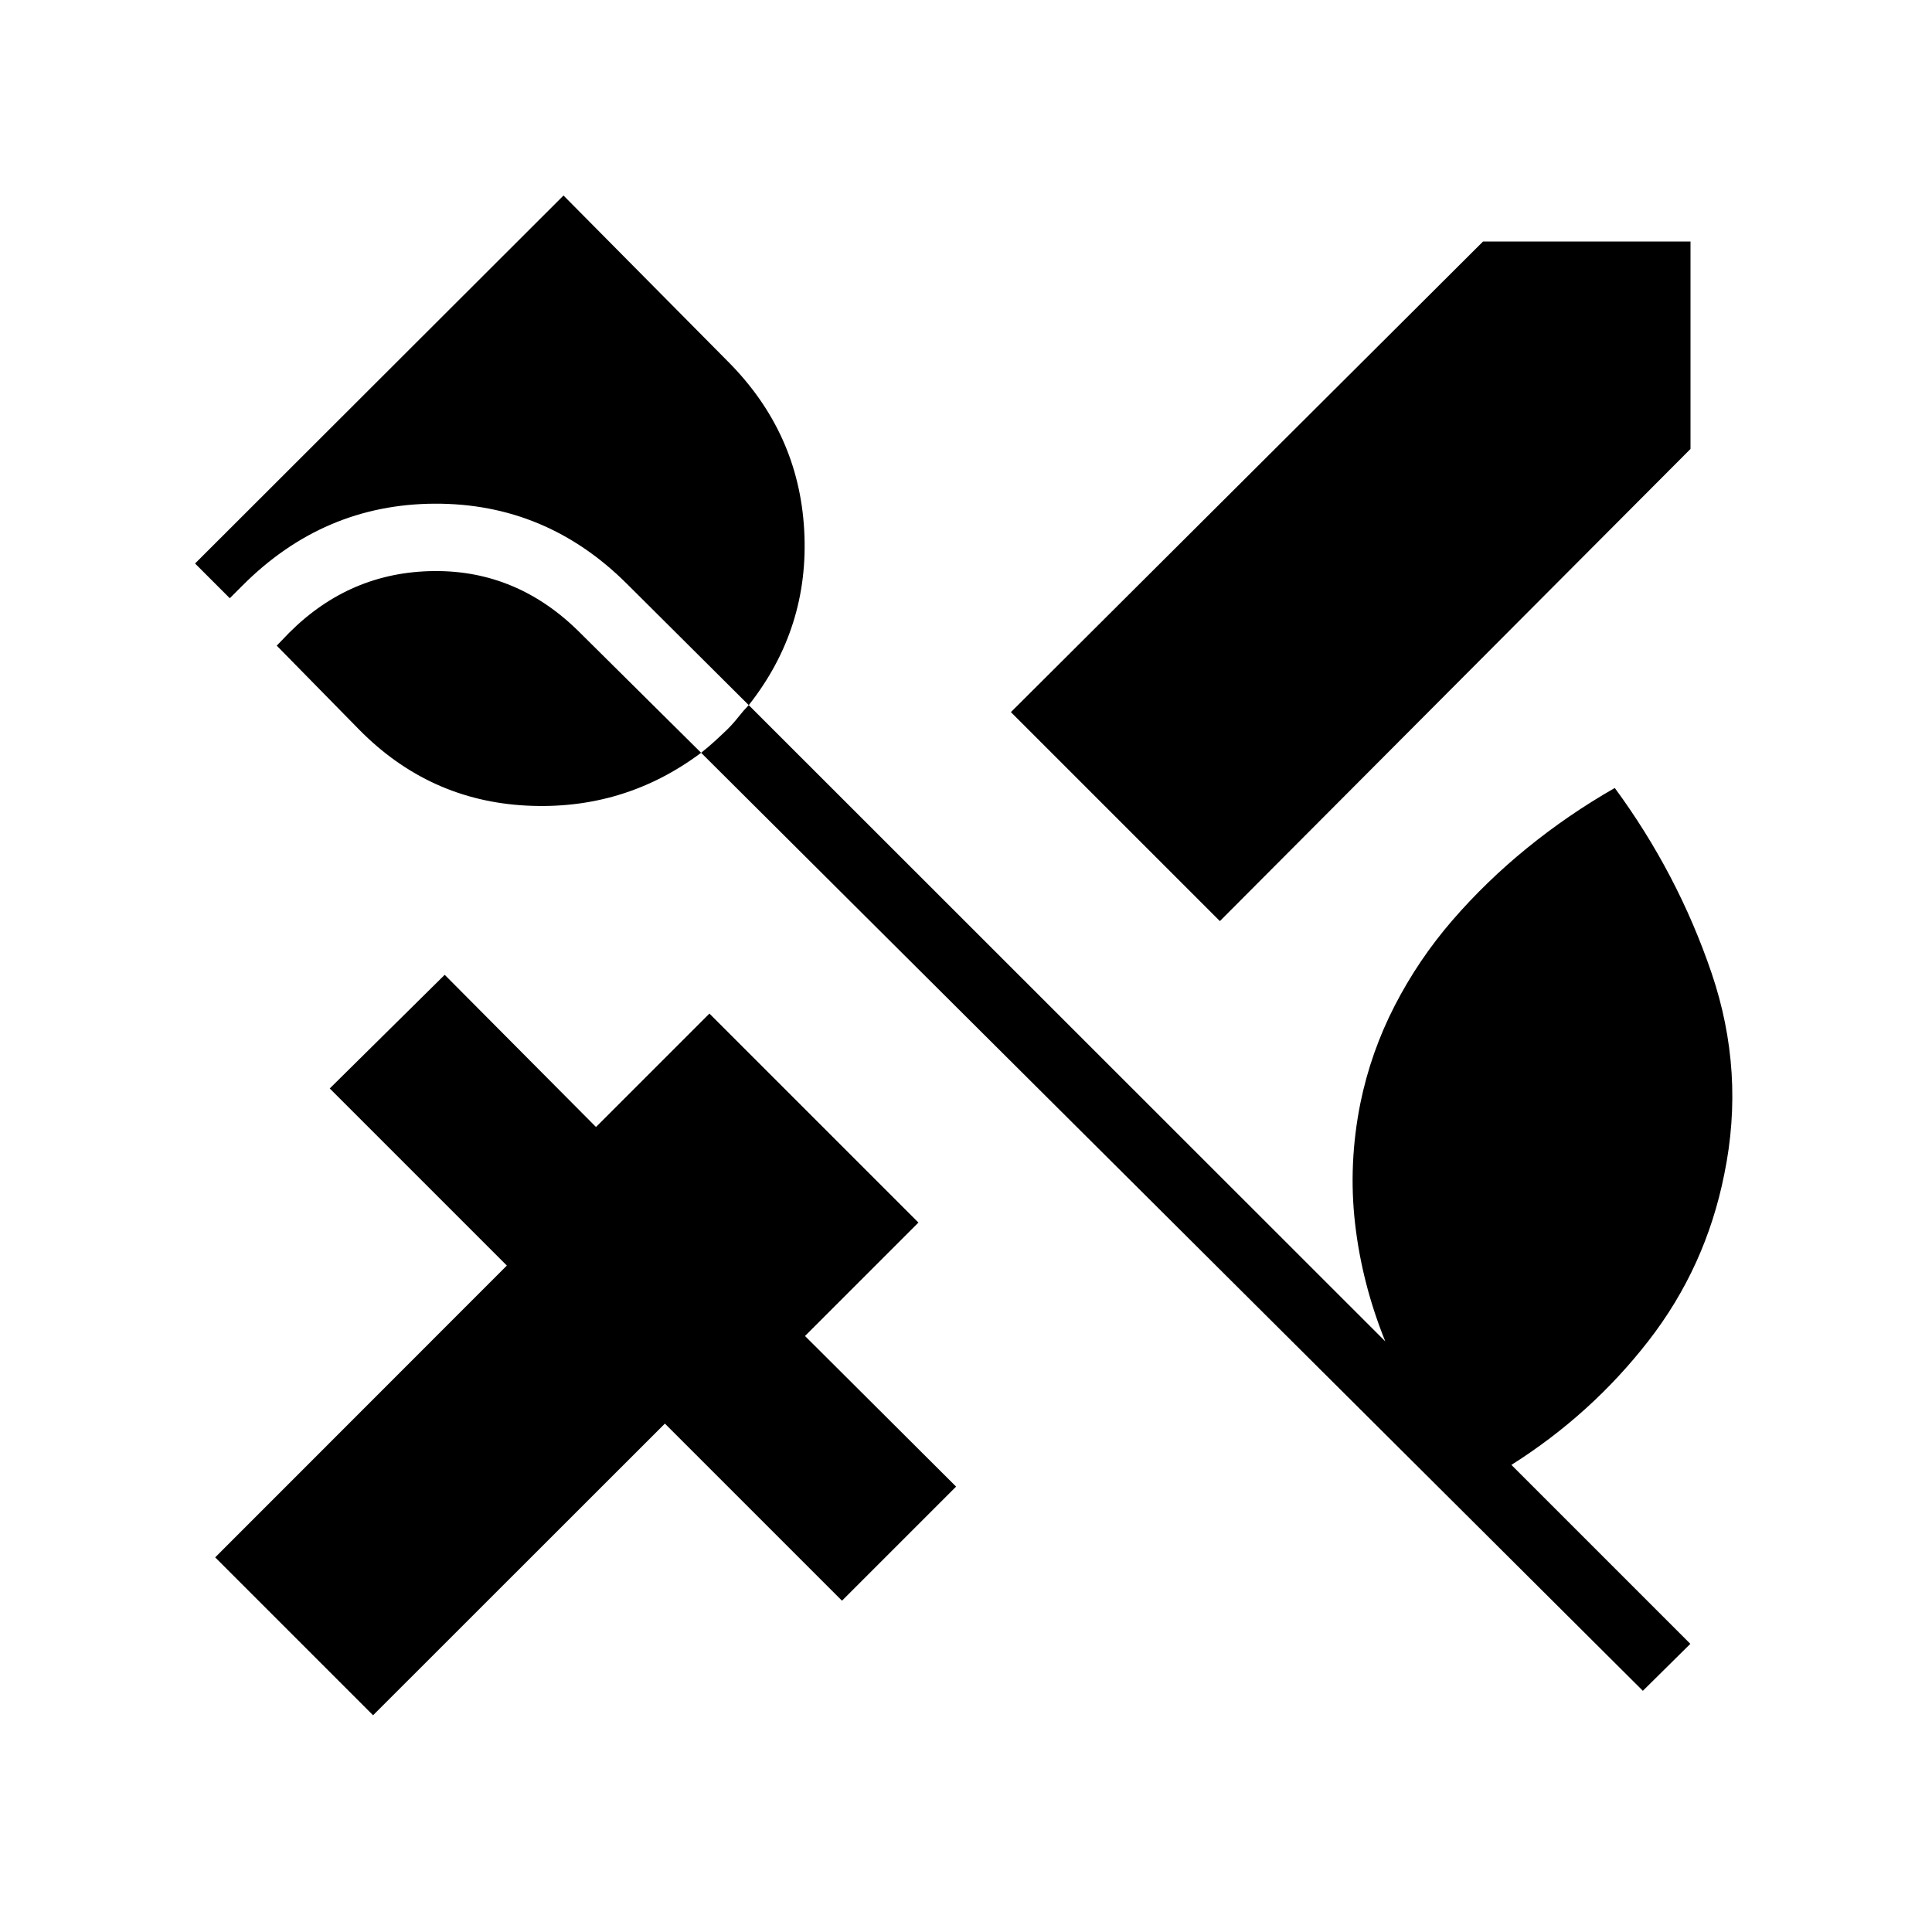 <svg xmlns="http://www.w3.org/2000/svg" height="40" viewBox="0 -960 960 960" width="40"><path d="M606.15-502.31 502.31-606.15 736.92-840H840v103.08L606.15-502.31ZM185.38-107.69l-78.46-78.46 144.93-145-88-88 57.12-56.47L296.15-400l56.36-56.36 103.85 103.85L400-296.15l75.08 74.84-56.7 56.69-88-88-145 144.93Zm654.54-35.49-23.59 23.33-467.95-466.1Q310-557.23 261.62-559.7q-48.39-2.48-83.16-37.76l-40.95-41.72 6.23-6.46q30.21-30.18 71.81-30.6 41.6-.43 72.63 30.6l60.2 59.69q3.42-2.69 6.7-5.68 3.28-2.99 6.46-6.06 2.84-2.85 5.41-6.1 2.56-3.26 5.1-5.83l-60.46-60.2q-40.18-40.1-95.49-39.9-55.31.21-95.69 40.75l-6.23 6.23L96.92-680 280-862.85l81.54 82.31q35.36 35.36 38.06 83.95 2.71 48.59-27.55 86.97l316.28 316.13q-11.59-28.72-15-58.51t2.67-60q5.23-25.38 17.04-48.31 11.81-22.92 28.61-42.34 16.81-19.43 37.2-36 20.38-16.58 43.53-29.81 31.31 42.61 48.08 91.92t6.31 100.08q-9.21 46.08-37.58 82.64-28.37 36.56-68.19 61.72l88.92 88.92Z"/></svg>